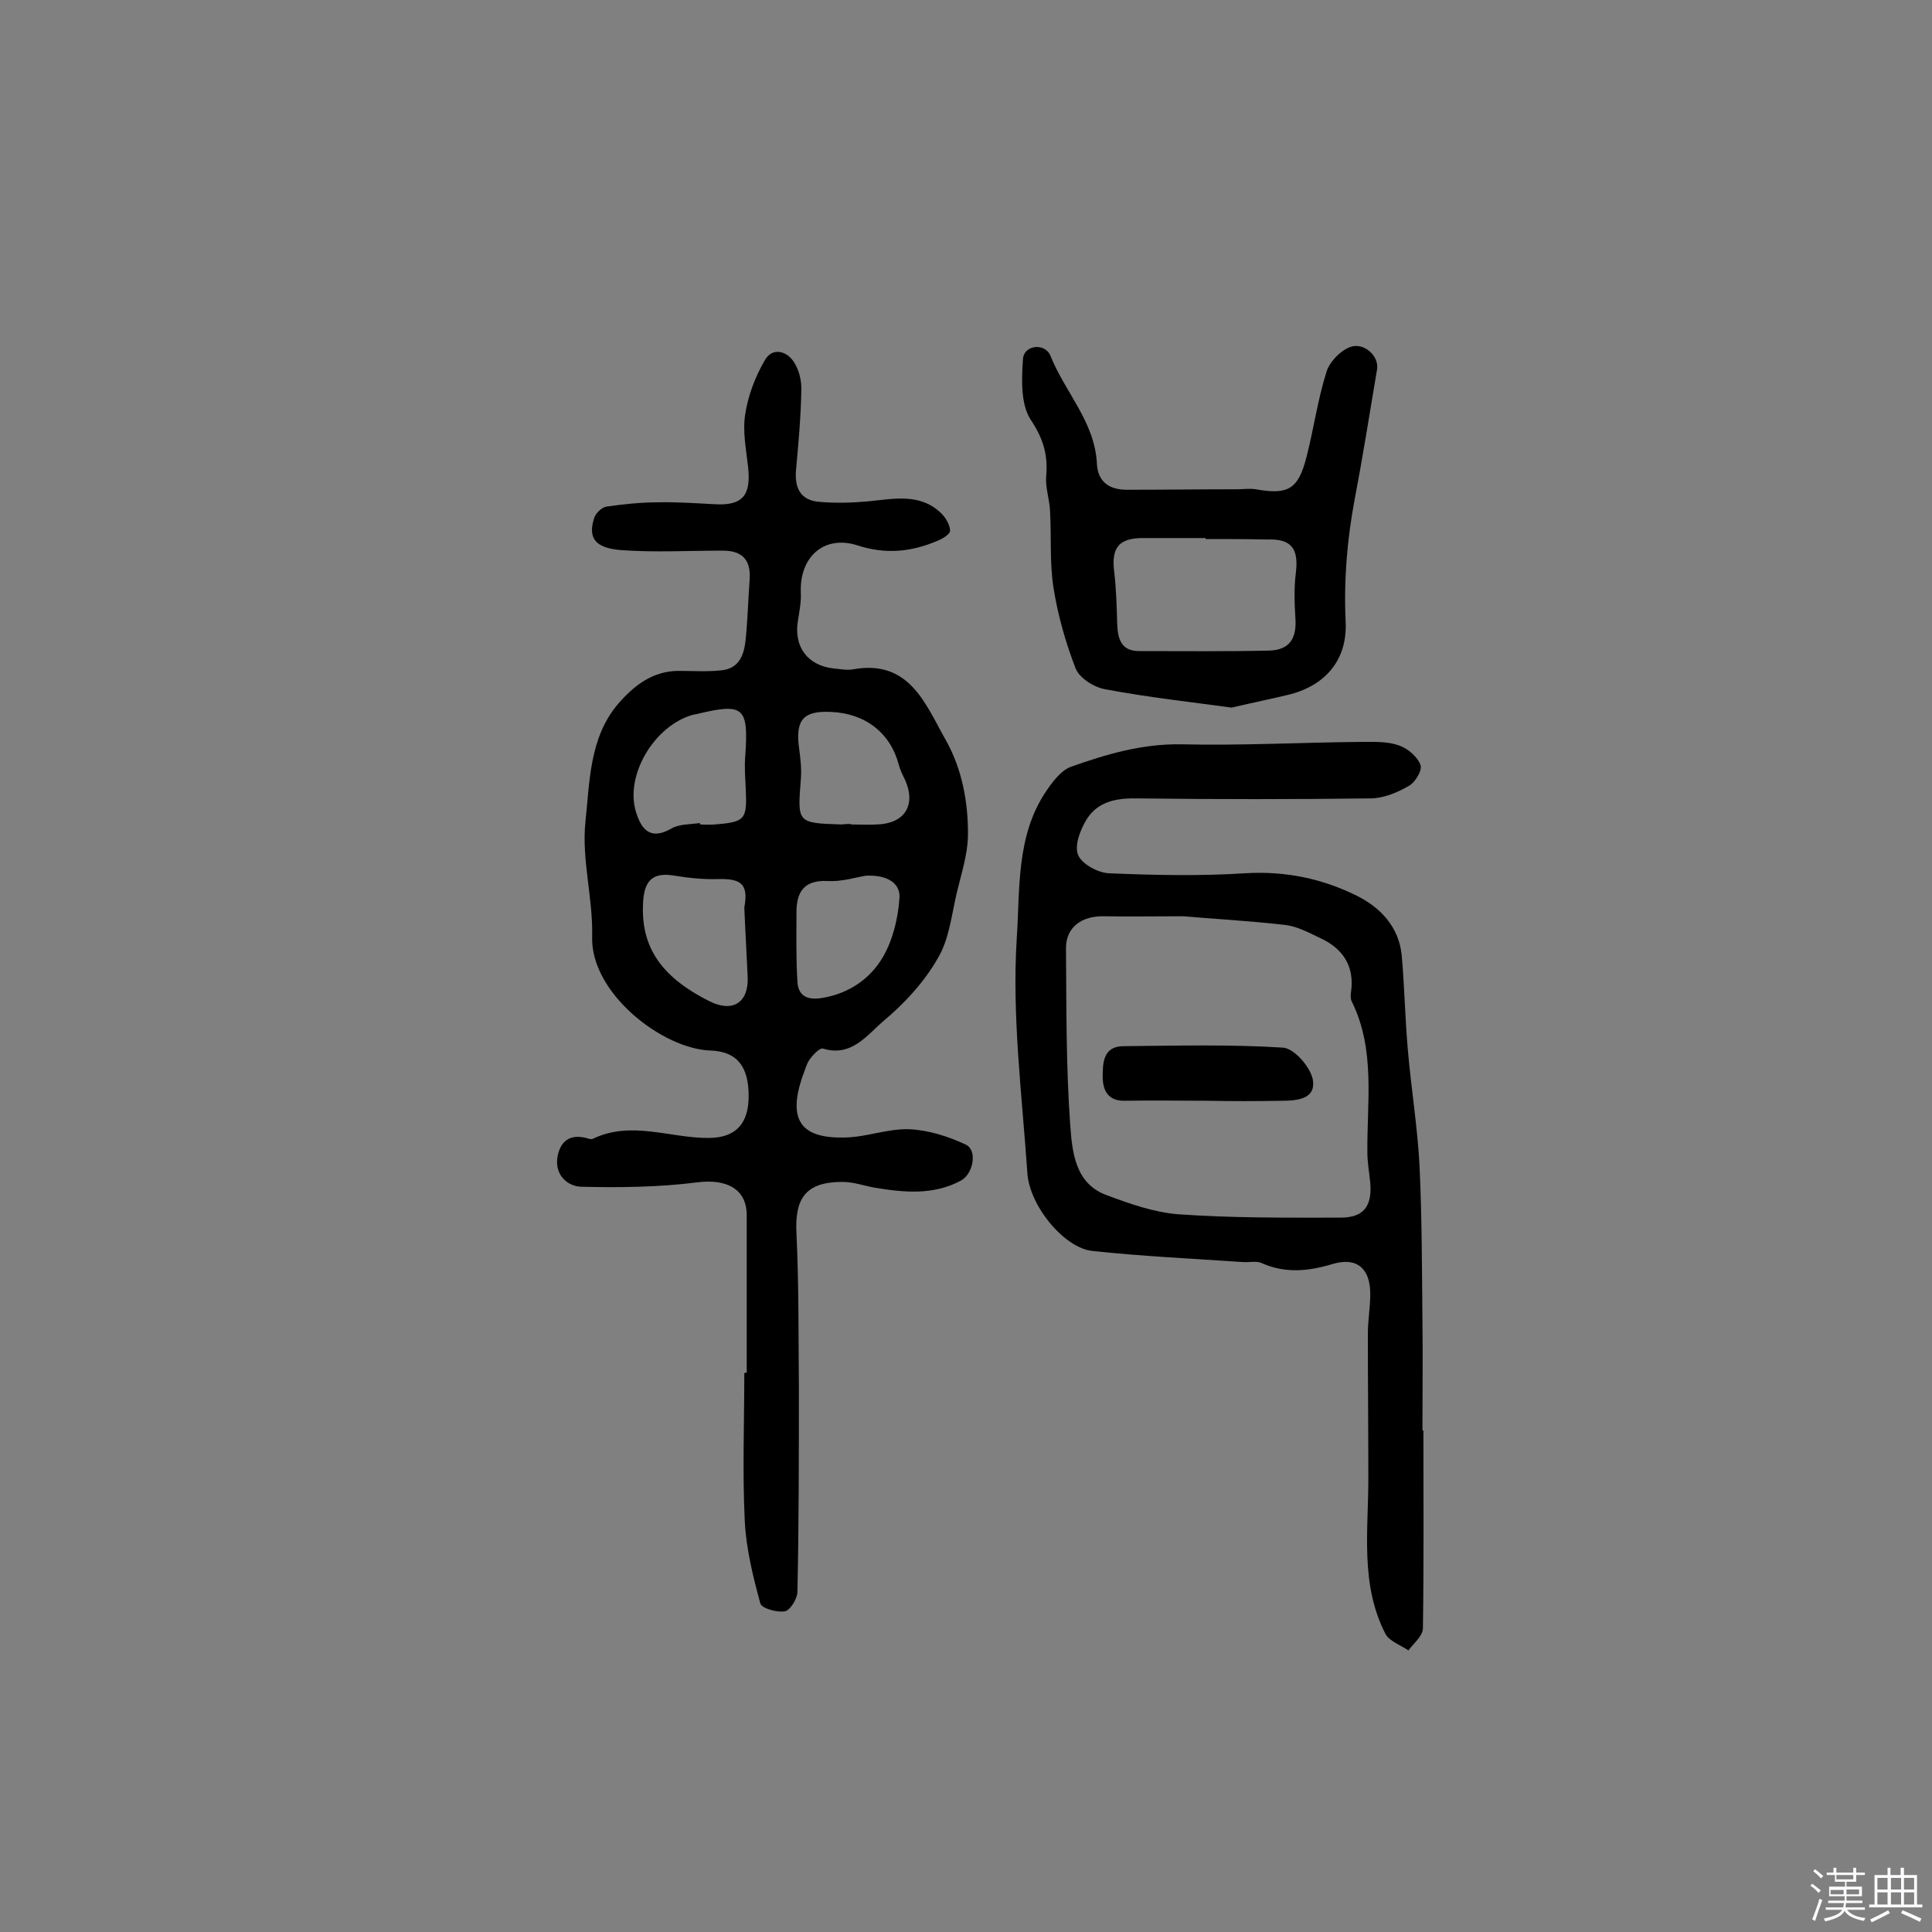 <svg enable-background="new 0 0 400 400" viewBox="0 0 400 400" xmlns="http://www.w3.org/2000/svg"><rect x="0" y="0" width="400" height="400" fill="#808080" stroke="none"/><path d="m374.8 390.4.4-.4c.7.5 1.3 1 1.8 1.4l-.5.5c-.5-.6-1.1-1.1-1.7-1.5zm1 7.3-.6-.3c.5-1.4 1.1-2.8 1.5-4.3.2.1.4.2.6.3-.5 1.3-1 2.8-1.5 4.3zm-.4-10.3.4-.4c.4.3 1 .8 1.7 1.4l-.5.5c-.4-.5-1-1-1.6-1.5zm2.5.3h1.7v-1h.6v1h3.5v-1h.6v1h1.8v.5h-1.8v1.4h-2v1h3.2v2h-3.2v.9h3.3v.5h-3.4c0 .3-.1.6-.1.9h4v.5h-3.7c.7.9 1.9 1.5 3.8 1.7-.1.2-.2.4-.3.6-2.1-.4-3.5-1.1-4-2.1-.4 1-1.8 1.7-4 2.2-.1-.2-.2-.4-.3-.6 2.1-.4 3.4-1 3.8-1.8h-3.4v-.5h3.6c.1-.3.1-.6.2-.9h-3.3v-.5h3.4c0-.3 0-.6 0-.9h-3.2v-2h3.3v-1h-2.1v-1.4h-1.7v-.5zm1.1 3.5v1h2.7c0-.3 0-.4 0-.4 0-.1 0-.2 0-.2 0-.1 0-.2 0-.3h-2.7zm1.2-3v.9h3.5v-.9zm4.7 3h-2.6v.6.4h2.6z" fill="#fbfafc"/><path d="m393.6 386.7h.6v1.5h2.7v6.1h1.1v.6h-11v-.6h1.1v-6.1h2.7v-1.5h.6v1.5h2.1v-1.5zm-2.7 8.8.4.6c-1.2.6-2.5 1.3-3.8 1.9-.1-.2-.2-.4-.3-.6 1.2-.6 2.5-1.2 3.7-1.9zm-2.2-6.7v2.4h2.1v-2.4zm0 3v2.5h2.1v-2.5zm2.8-3v2.4h2.1v-2.4zm0 3v2.5h2.1v-2.5zm6 6.1c-1.4-.7-2.7-1.3-3.9-1.8l.3-.6c1.5.6 2.7 1.2 3.9 1.7zm-1.2-9.1h-2.1v2.4h2.1zm-2.1 3v2.5h2.1v-2.5z" fill="#fbfafc"/><g fill="#010000"><path d="m154.6 284.2c0-10.9 0-21.8 0-32.6 0-5.4-4.1-7.6-10.3-6.8-7.9 1-16 1.1-24 .9-2.9-.1-5.7-2.6-4.8-6.6.8-3.4 3.1-4.3 6.2-3.4.3.1.7.2 1 .1 8-3.9 16.1-.1 24.2-.2 5.5-.1 8.1-3 8.1-8.7 0-6.1-2.4-9.2-7.9-9.4-9.9-.3-24.9-11.9-24.5-23.6.2-7.9-2.2-15.9-1.4-23.7.9-8.3.8-17.5 6.8-24.5 3.2-3.7 7.1-6.8 12.5-6.8 2.9 0 5.8.2 8.7-.1 3.9-.3 4.9-3.3 5.2-6.6.4-4 .5-8.1.8-12.1.3-4.1-1.4-6.1-5.6-6.1-7 0-14 .4-20.9-.1-5.5-.4-7-2.5-5.7-6.6.3-1 1.5-2.2 2.5-2.4 3.5-.5 7.1-.9 10.6-.9 4-.1 8 .2 12 .4 5.6.3 7.4-1.8 6.8-7.6-.4-3.7-1.2-7.5-.6-11.1.6-3.9 2.1-7.8 4.1-11.2 1.5-2.6 4.5-1.9 6 .5 1.1 1.7 1.6 4 1.5 6-.1 5.5-.6 10.9-1.1 16.4-.3 3.7 1 6.2 4.8 6.5 3.4.3 6.8.2 10.1-.1 5.3-.5 10.8-1.8 15.2 2.5.9.9 1.8 2.4 1.8 3.6 0 .7-1.6 1.7-2.7 2.1-5.4 2.3-10.7 2.8-16.5.9-7-2.2-12 2.5-11.7 9.8.1 1.9-.3 3.9-.6 5.8-.9 5.4 2 9.3 7.4 9.9 1.3.1 2.6.4 3.9.2 11.8-2.2 15.1 7.2 19.3 14.6 3.4 6 4.7 13 4.6 20-.1 3.9-1.4 7.8-2.3 11.6-1.1 4.7-1.6 9.8-4 13.7-2.8 4.9-6.9 9.3-11.2 12.9-3.4 2.9-6.6 7.5-12.5 5.7-.7-.2-2.1 1.3-2.8 2.3s-1 2.4-1.5 3.6c-3 8.9-.3 12.8 9 12.5 4.4-.1 8.9-1.9 13.3-1.7 3.9.2 8 1.5 11.6 3.2 2.4 1.2 1.5 6-1 7.4-5.7 3.1-11.8 2.5-17.9 1.5-2.2-.4-4.4-1.2-6.7-1.2-7.5 0-9.9 3.3-9.5 10.7.5 10.5.4 21.1.5 31.7 0 14.1 0 28.3-.3 42.4 0 1.5-1.5 3.9-2.6 4.1-1.6.3-4.9-.6-5.1-1.7-1.5-5.5-2.9-11.2-3.2-16.9-.5-10.2-.1-20.5-.1-30.7.1-.1.3-.1.5-.1zm-9.7-113.8c0 .1 0 .2.1.3 1 0 1.9.1 2.9 0 6.4-.5 6.8-1 6.5-7.4-.1-2.3-.3-4.5-.1-6.8.7-10.1-.3-11-9.9-8.7-.3.1-.6.1-1 .2-8 2.3-14.1 12.6-11.7 20.2 1.1 3.5 2.9 5.8 7.2 3.4 1.6-1 3.9-.9 6-1.2zm9.2 17.5c.9-4.8-.6-6-5.3-5.9-3 .1-6.1-.2-9.1-.7-4.1-.7-6.1.6-6.5 4.8-.8 9.5 3.3 16 13.7 21.2 4.8 2.4 8.1.3 7.9-5-.2-4.7-.5-9.5-.7-14.4zm22.1-17.3v.1c1.8 0 3.6.1 5.4 0 5.7-.2 8.1-4 5.8-9.2-.5-1-1-2-1.3-3.1-1.7-6.6-6.9-10.7-14-11-5.7-.3-7.4 1.6-6.7 7.2.3 2.2.6 4.5.4 6.8-.7 9-.8 9 8.5 9.3.6-.1 1.3-.1 1.9-.1zm3.1 10.7c-2 .3-5 1.3-8 1.1-4.8-.2-6.4 2.2-6.4 6.5 0 4.8-.1 9.6.2 14.4.2 3.1 2.3 3.8 5.2 3.3 5.4-.9 9.8-3.9 12.4-8.3 2.1-3.5 3.2-8 3.5-12.1.4-3.2-2.3-5.1-6.9-4.9z"/><path d="m294.7 296.2c0 13.6.1 27.3-.1 40.9 0 1.6-1.9 3.1-3 4.6-1.6-1.1-4-1.9-4.8-3.5-5.2-10.2-3.5-21.2-3.5-32 0-10-.1-20-.1-30.1 0-2.7.5-5.5.5-8.2 0-5.3-2.8-7.7-7.8-6.2s-9.8 2-14.7-.2c-1.1-.5-2.6-.1-3.8-.2-10.4-.7-20.9-1.2-31.2-2.3-5.9-.6-13.1-9.4-13.5-16.2-1.1-16.1-3.2-32.4-2.2-48.4.7-10.1-.2-21.3 6.1-30.6 1.3-1.9 3-4.2 5-5 7.3-2.6 14.7-4.8 22.8-4.7 12.6.3 25.2-.4 37.8-.5 2.6 0 5.3-.1 7.6.8 1.7.6 3.7 2.3 4.3 4 .4 1.1-1.1 3.6-2.4 4.3-2.4 1.4-5.3 2.6-8 2.6-16 .2-32 .2-48 0-4.3-.1-8.3.5-10.7 4.3-1.3 2.1-2.6 5.4-1.8 7.4.8 1.9 4.1 3.7 6.4 3.8 9.4.4 18.8.6 28.2 0 8.3-.5 16 1.1 23.2 4.7 4.8 2.4 8.6 6.4 9.2 12.2.6 6.6.7 13.3 1.3 19.9.7 8 2 15.9 2.4 23.8.5 10.7.5 21.4.6 32.1.1 7.5 0 14.9 0 22.4 0 .3.1.3.2.3zm-49.7-106.5c-7 0-11.7.1-16.4 0s-7.9 2.3-7.9 6.6c.1 12.3 0 24.7.9 36.9.4 5.3 1 11.8 7.4 14.2 4.8 1.8 9.9 3.6 14.9 4 11.2.8 22.4.7 33.6.7 4.8 0 6.6-2.3 6.2-7.2-.2-2.1-.6-4.2-.6-6.3-.1-10.5 1.7-21.2-3.2-31.2-.3-.5-.3-1.3-.2-1.9.8-5.4-1.6-9.1-6.4-11.3-2.3-1.1-4.7-2.4-7.2-2.7-7.9-.9-15.6-1.3-21.1-1.8z"/><path d="m255 146.5c-8-1.1-17.2-2.1-26.2-3.8-2.3-.4-5.3-2.3-6.1-4.3-2.1-5.4-3.7-11.1-4.6-16.8-.8-5.2-.4-10.6-.7-15.8-.1-2.4-1-4.9-.8-7.2.4-4.4-.6-7.8-3.2-11.7-2.1-3.2-1.9-8.4-1.6-12.6.2-2.9 4.6-3.4 5.7-.6 3 7.5 9.2 13.7 9.6 22.3.2 3.8 2.6 5.4 6.2 5.4 7.6 0 15.2-.1 22.8-.1 1.3 0 2.6-.2 3.9 0 6.7 1.2 8.8 0 10.5-6.7 1.5-5.8 2.3-11.8 4.1-17.5.6-2.1 2.8-4.4 4.8-5.2 2.9-1.2 6.2 1.8 5.7 4.6-1.5 8.9-2.9 17.8-4.6 26.7-1.6 8.5-2.3 16.9-1.9 25.5.4 8-4.3 13.4-12.1 15.2-3.3.8-6.8 1.5-11.5 2.6zm-5.4-34.9c0-.1 0-.1 0-.2-4.2 0-8.4 0-12.6 0-5.3-.1-7 1.9-6.3 7.1.4 3.5.5 7 .6 10.5.1 3.3.8 5.9 4.8 5.8 8.9 0 17.7.1 26.6-.1 4.2-.1 5.8-2.4 5.5-6.7-.2-3.2-.3-6.4.1-9.5.6-5-1-7-6-6.8-4.3-.1-8.5-.1-12.7-.1z"/><path d="m249.9 227.9c-5.7 0-11.3-.1-17 0-3.6.1-4.6-2.3-4.6-5 0-2.8.1-6.3 4.3-6.3 11-.1 22-.4 33 .3 2.3.1 5.7 4 6.2 6.6.7 4-3.1 4.4-6.4 4.4-5.2.1-10.4.1-15.5 0 0 .1 0 .1 0 0z"/></g></svg>